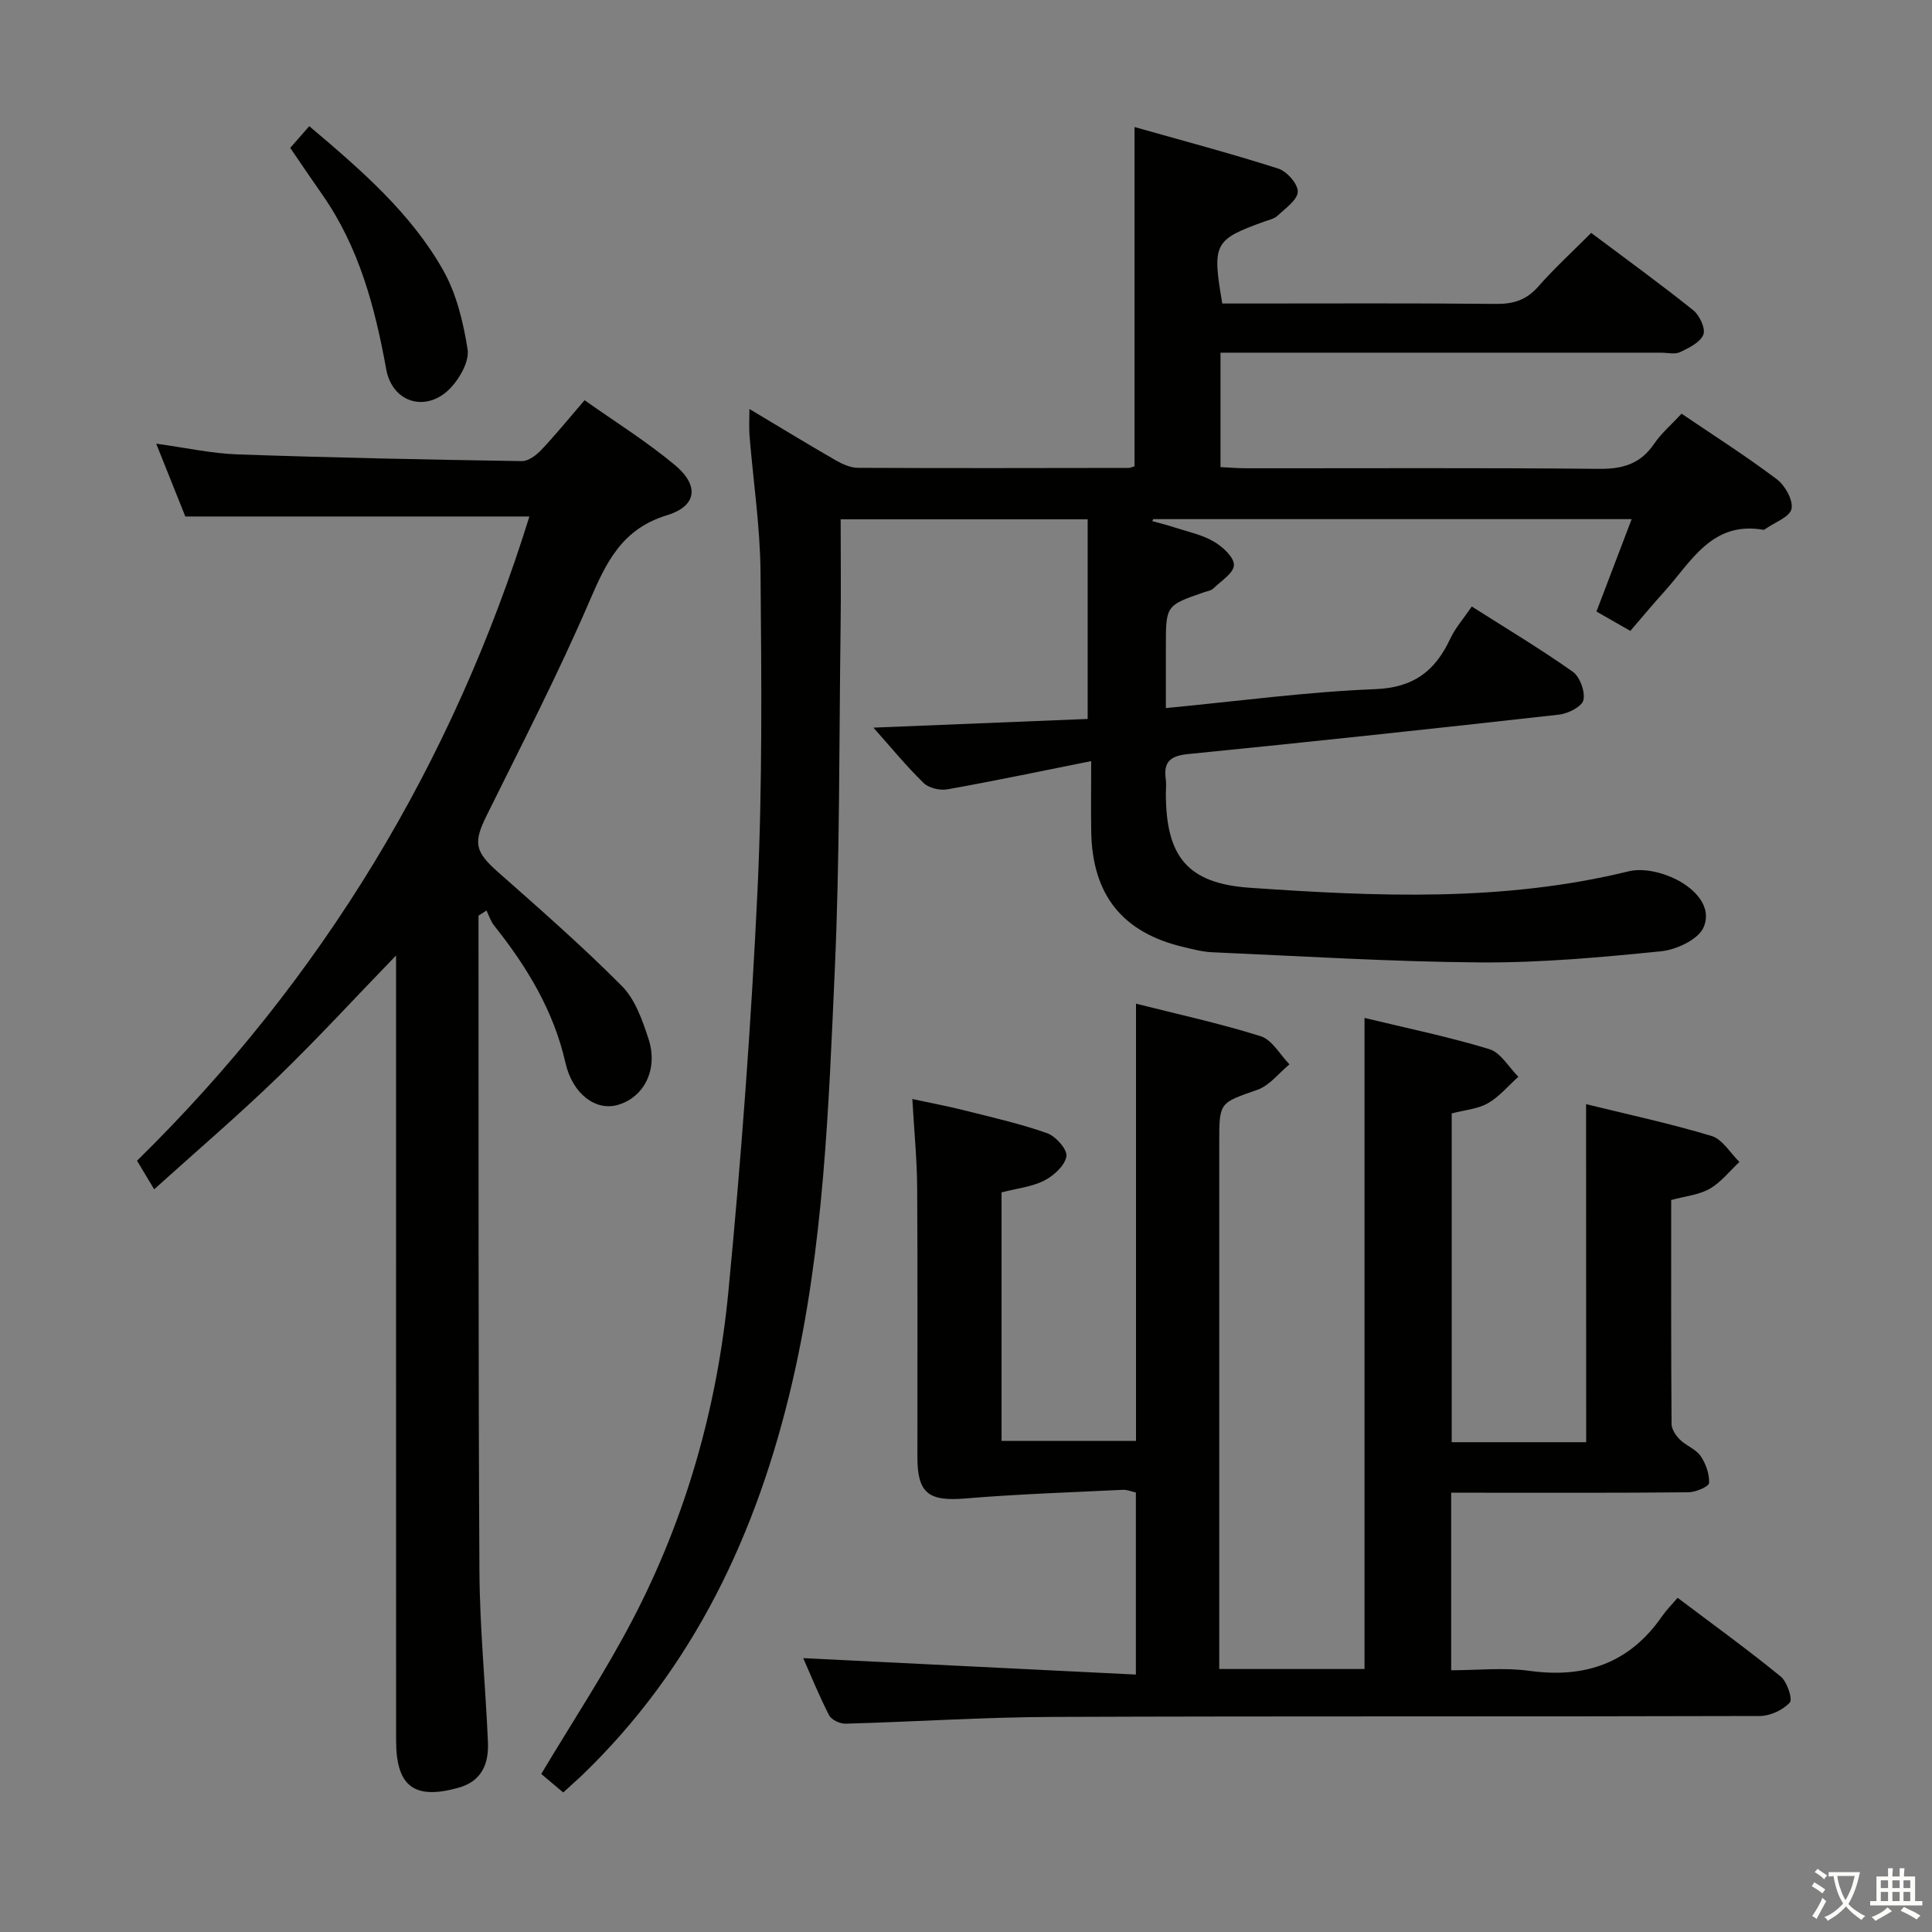 <svg enable-background="new 0 0 400 400" viewBox="0 0 400 400" xmlns="http://www.w3.org/2000/svg"><rect x="0" y="0" width="400" height="400" fill="#808080" stroke="none"/><path d="m377.9 391.2c-.2.3-.4.5-.6.8-.7-.6-1.4-1-2.2-1.5.2-.3.4-.5.5-.8.6.4 1.4.8 2.3 1.5zm-1.8 6.1c-.2-.2-.5-.4-.9-.6.4-.6.8-1.2 1.2-1.9s.7-1.3.9-1.9c.3.3.5.5.8.7-.7 1.3-1.4 2.6-2 3.7zm2.2-9c-.3.3-.5.5-.6.8-.6-.6-1.3-1.1-2-1.5.3-.3.5-.5.6-.7.6.5 1.3.9 2 1.4zm.3.2v-.9h2 4.5c-.3 1.3-.6 2.5-1 3.6s-.9 2.1-1.4 3c.4.5 1 1 1.6 1.4s1.2.8 1.9 1.1c-.3.2-.5.4-.8.8-.4-.3-1-.7-1.6-1.2s-1.2-1.1-1.6-1.6c-.5.6-1.1 1.1-1.7 1.6s-1.4.9-2.1 1.4c-.1-.3-.3-.5-.7-.8.6-.2 1.2-.5 1.9-1s1.4-1.1 2-1.8c-.5-.8-.9-1.6-1.2-2.5s-.6-2-.8-3.2c-.4.1-.7.1-1 .1zm2.5 2.7c.3 1 .7 1.7 1 2.2.3-.5.6-1.1 1-2s.6-1.9.9-3h-3.2-.4c.1.9.3 1.8.7 2.8z" fill="#fbfcfa"/><path d="m396.5 388.5v1.5 3.6h1.5v.9c-.4 0-1 0-1.7 0h-7.9c-.5 0-.9 0-1.2 0v-.9h1.3v-3.5c0-.7 0-1.2 0-1.6h2.4c0-.8 0-1.4 0-1.7h1c0 .3-.1.8-.1 1.7h1.5c0-.8 0-1.4 0-1.7h1c0 .3-.1.9-.1 1.7zm-8.2 9.2c-.2-.3-.5-.5-.8-.8.8-.3 1.4-.6 1.9-.9s1-.7 1.4-1.1c.3.3.6.5.9.8-1.6 1-2.8 1.6-3.4 2zm2.6-6.8v-1.6h-1.5v1.6zm0 2.7v-1.9h-1.5v1.9zm2.4-2.7v-1.6h-1.5v1.6zm0 2.7v-1.9h-1.5v1.9zm.2 2 .7-.8c.4.2.9.5 1.6.8s1.3.7 1.8 1c-.3.3-.5.5-.8.8-.4-.3-1.5-1-3.3-1.8zm2-4.7v-1.6h-1.4v1.6zm0 2.7v-1.9h-1.4v1.9z" fill="#fbfcfa"/><g fill="#010100"><path d="m116.61 371.11c-1.79-1.51-3.43-2.89-4.55-3.83 6.46-10.82 13.23-21.06 18.88-31.88 11.12-21.27 17.57-44.15 19.86-67.95 2.66-27.62 4.72-55.32 6.03-83.03 1.04-21.94.82-43.95.63-65.92-.08-9.44-1.51-18.87-2.28-28.31-.13-1.6-.02-3.22-.02-5.51 6.24 3.73 12.02 7.25 17.88 10.63 1.38.79 3.04 1.54 4.58 1.55 18.66.09 37.33.05 55.99.02.46 0 .92-.24 1.28-.34 0-23.15 0-46.19 0-70.24 9.88 2.8 19.89 5.45 29.75 8.6 1.79.57 4.11 3.2 4.05 4.8-.06 1.71-2.56 3.42-4.17 4.95-.68.64-1.78.87-2.72 1.21-10.45 3.77-10.87 4.53-8.74 16.98h5.16c17.16 0 34.33-.09 51.49.08 3.61.04 6.3-.79 8.74-3.56 3.39-3.85 7.2-7.34 10.99-11.14 7.14 5.36 14.27 10.52 21.14 16.02 1.31 1.05 2.58 3.8 2.08 5.04-.65 1.62-2.98 2.75-4.81 3.62-1.09.52-2.62.12-3.96.12-28.5 0-56.99 0-85.49 0-1.8 0-3.6 0-5.71 0v23.69c1.87.09 3.63.24 5.38.24 24.33.02 48.66-.12 72.99.12 4.93.05 8.6-1.03 11.42-5.2 1.47-2.16 3.54-3.92 5.67-6.22 6.7 4.54 13.4 8.81 19.73 13.58 1.71 1.29 3.41 4.33 3.03 6.13-.35 1.68-3.47 2.78-5.37 4.13-.13.09-.31.23-.45.2-10.69-1.86-14.92 6.61-20.55 12.84-2.33 2.57-4.54 5.24-7 8.09-2.44-1.4-4.57-2.61-7.01-4.01 2.41-6.34 4.76-12.49 7.29-19.13-33.33 0-66.19 0-99.06 0-.06.14-.13.27-.19.41 1.61.45 3.23.85 4.81 1.37 2.68.87 5.54 1.46 7.92 2.86 1.83 1.07 4.21 3.24 4.17 4.88-.04 1.66-2.69 3.3-4.29 4.86-.44.43-1.21.52-1.84.74-7.96 2.74-7.96 2.74-7.96 11.28v12.72c14.96-1.43 29.14-3.36 43.36-3.92 7.99-.31 12.41-3.79 15.53-10.46 1.04-2.22 2.73-4.13 4.45-6.65 7.07 4.5 14.17 8.75 20.91 13.51 1.48 1.05 2.59 4.1 2.2 5.86-.3 1.34-3.15 2.8-5 3.01-25.59 2.87-51.2 5.62-76.83 8.17-3.64.36-5.16 1.56-4.64 5.19.14.98.02 2 .02 3 .01 13.05 4.49 18.6 17.36 19.49 26.24 1.82 52.48 2.96 78.44-3.4 3.03-.74 7.01.22 9.9 1.69 3.71 1.88 7.49 5.58 5.63 9.9-1.08 2.51-5.61 4.64-8.78 4.96-12.4 1.25-24.88 2.39-37.32 2.31-18.57-.13-37.14-1.3-55.7-2.11-1.97-.09-3.94-.62-5.88-1.08-12.6-2.97-18.86-10.75-19.1-23.79-.08-4.46-.01-8.93-.01-14.7-10.4 2.08-20.05 4.11-29.76 5.84-1.55.28-3.85-.25-4.93-1.3-3.64-3.56-6.88-7.52-10.4-11.47 15.24-.62 30-1.22 44.36-1.8 0-14.43 0-27.69 0-41.33-17.28 0-33.85 0-51.14 0 0 7.54.09 15.13-.02 22.72-.31 23.48-.15 46.98-1.19 70.42-1.28 28.69-2.28 57.5-8.84 85.65-7.22 31.02-20.31 59.01-43.68 81.42-1.17 1.08-2.41 2.18-3.71 3.38z"/><path d="m328.38 228.6c8.73 2.15 17.46 4.02 25.98 6.59 2.26.68 3.87 3.53 5.77 5.38-2.03 1.89-3.81 4.21-6.15 5.55-2.22 1.27-5.02 1.52-7.98 2.33 0 15.44-.04 30.91.08 46.38.01 1.1.89 2.4 1.73 3.23 1.29 1.27 3.29 1.96 4.27 3.38 1.09 1.58 1.86 3.75 1.76 5.6-.04.75-2.76 1.91-4.28 1.92-14.49.15-28.99.09-43.49.09-1.78 0-3.56 0-5.62 0v36.76c5.4 0 10.9-.61 16.21.12 11.58 1.6 20.79-1.63 27.51-11.38.85-1.23 1.93-2.29 3.16-3.74 7.42 5.59 14.54 10.74 21.34 16.29 1.34 1.09 2.52 4.69 1.88 5.4-1.42 1.55-4.05 2.77-6.19 2.78-48.82.15-97.64 0-146.46.19-14.29.05-28.57 1.01-42.86 1.4-1.15.03-2.91-.81-3.39-1.75-2.11-4.12-3.85-8.42-5.35-11.82 22.74 1.12 45.57 2.25 68.87 3.4 0-13.25 0-25.33 0-37.69-.83-.18-1.77-.6-2.68-.56-10.92.53-21.85.89-32.74 1.8-7.41.61-9.8-1.06-9.81-8.44-.02-18.66.07-37.32-.05-55.98-.04-5.78-.62-11.57-1-18.29 3.8.82 7.28 1.47 10.71 2.33 5.77 1.46 11.61 2.77 17.21 4.75 1.78.63 4.22 3.4 3.98 4.79-.33 1.92-2.62 4.01-4.58 5.01-2.58 1.31-5.67 1.63-8.85 2.45v51.45h27.84c0-30.03 0-59.9 0-90.52 8.69 2.2 17.38 4.08 25.82 6.74 2.36.75 3.99 3.82 5.95 5.82-2.2 1.81-4.12 4.39-6.64 5.27-7.81 2.75-7.9 2.5-7.9 10.82v102.97 6.13h30.08c0-44.81 0-89.49 0-134.8 8.63 2.09 17.35 3.88 25.83 6.46 2.37.72 4.04 3.75 6.02 5.72-2.08 1.87-3.93 4.12-6.3 5.48-2.09 1.2-4.75 1.39-7.5 2.11v68.07h27.84c-.02-23.01-.02-46.19-.02-69.99z"/><path d="m31.92 246.23c-1.46-2.44-2.3-3.84-3.55-5.92 38.44-37.7 65.41-82.48 81.24-133.38-23.44 0-46.84 0-71.24 0-1.63-4.08-3.69-9.21-6.03-15.07 6.14.84 11.48 2.03 16.86 2.22 19.61.68 39.23 1.08 58.85 1.39 1.35.02 2.99-1.23 4.03-2.33 2.96-3.13 5.68-6.48 8.95-10.28 6.36 4.5 12.84 8.54 18.65 13.38 5.12 4.26 4.67 8.51-1.58 10.43-9.31 2.85-12.54 9.65-16 17.67-6.48 15.08-14.03 29.71-21.31 44.43-2.84 5.73-2.5 7.52 2.32 11.78 8.7 7.69 17.46 15.36 25.64 23.59 2.75 2.77 4.25 7.08 5.52 10.95 2.06 6.31-.93 12.13-6.39 13.68-4.51 1.28-9.33-2.21-10.81-8.73-2.46-10.85-8.02-19.94-14.81-28.47-.69-.87-1.03-2.03-1.53-3.06-.55.36-1.11.71-1.66 1.07v4.76c.04 43.64-.06 87.29.19 130.93.07 11.79 1.25 23.57 1.76 35.36.2 4.49-1.21 8.16-6.18 9.53-9.07 2.5-12.83-.28-12.83-9.81-.02-52.14-.01-104.29-.01-156.43 0-1.76 0-3.52 0-6.1-8.61 8.89-16.32 17.3-24.51 25.22-8.11 7.84-16.69 15.18-25.57 23.19z"/><path d="m64.03 26.12c10.79 9.13 21.05 17.99 27.75 29.88 2.75 4.87 4.14 10.73 5.03 16.32.38 2.41-1.51 5.8-3.36 7.83-4.9 5.37-12.2 3.43-13.49-3.71-2.33-12.85-5.61-25.23-13.21-36.11-2.18-3.12-4.32-6.28-6.66-9.71 1.23-1.42 2.39-2.74 3.94-4.5z"/></g></svg>